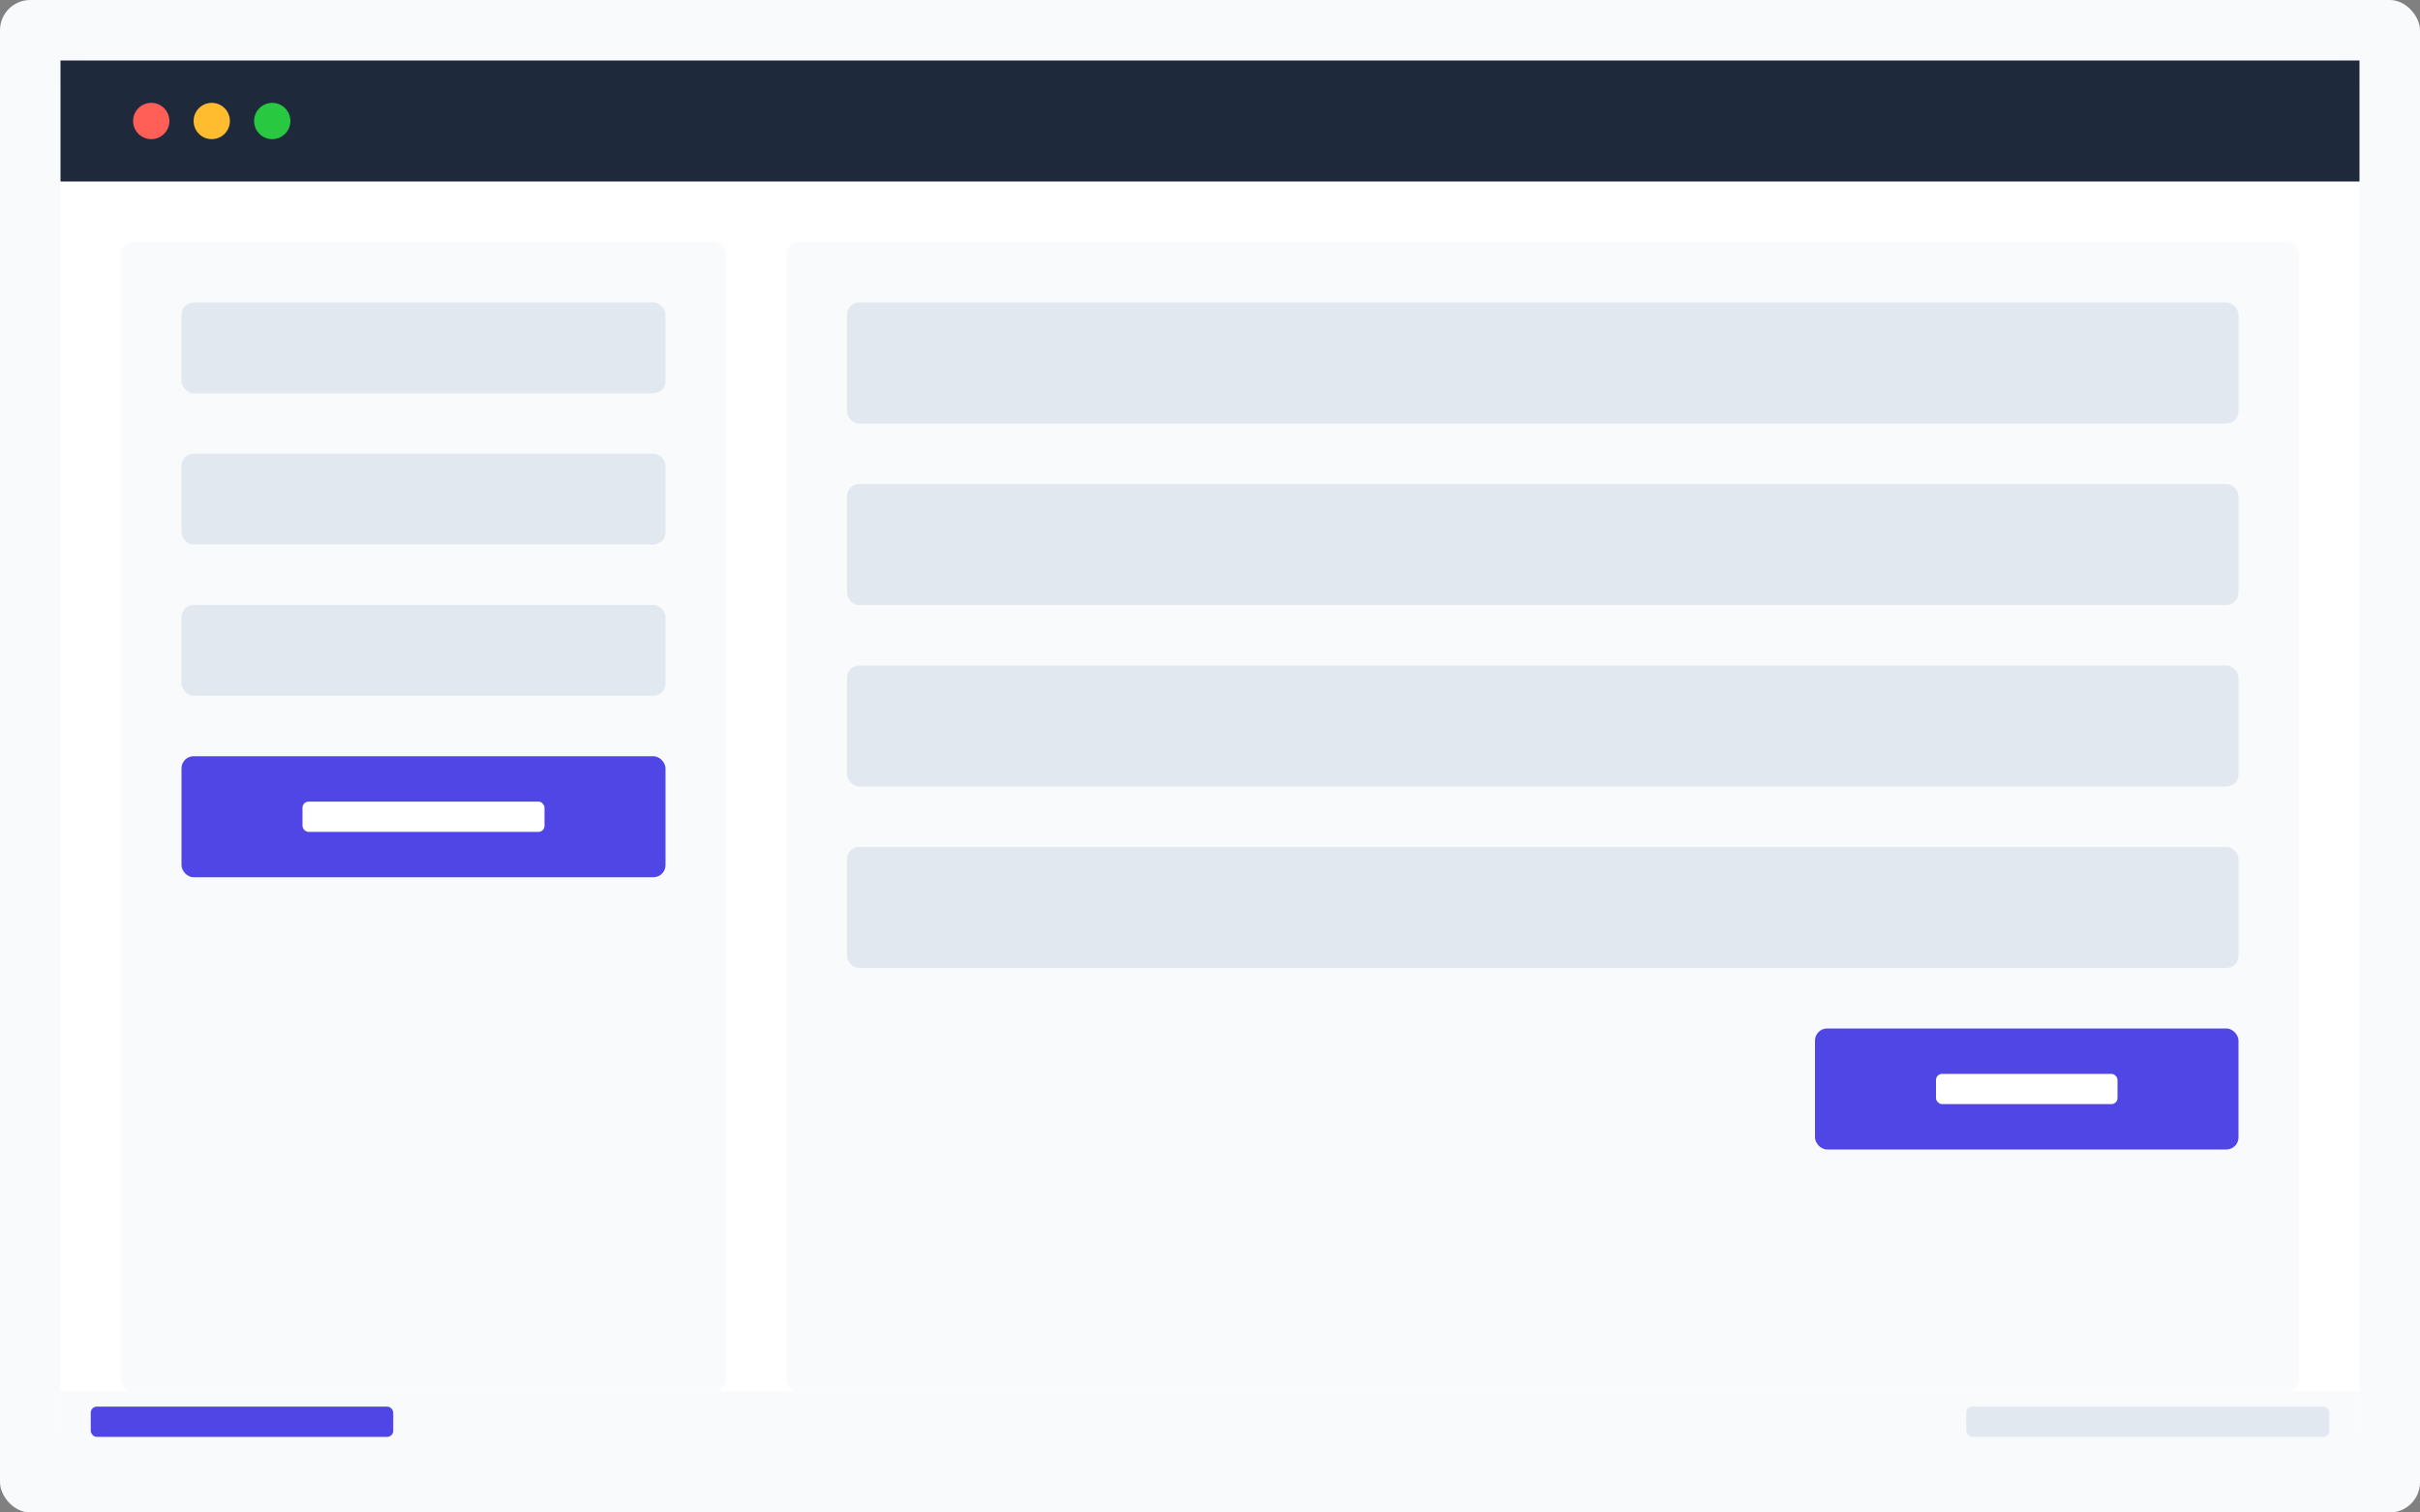 <?xml version="1.0" encoding="UTF-8"?>
<svg width="800px" height="500px" viewBox="0 0 800 500" version="1.1" xmlns="http://www.w3.org/2000/svg">
    <rect x="0" y="0" width="800" height="500" fill="#808080" stroke="none"/>
    <g stroke="none" stroke-width="1" fill="none" fill-rule="evenodd">
        <rect fill="#F8FAFC" x="0" y="0" width="800" height="500" rx="10"></rect>
        <rect fill="#FFFFFF" x="20" y="20" width="760" height="460" rx="8"></rect>
        <rect fill="#1E293B" x="20" y="20" width="760" height="40" rx="8 8 0 0"></rect>
        <circle fill="#FF5F57" cx="50" cy="40" r="6"></circle>
        <circle fill="#FEBC2E" cx="70" cy="40" r="6"></circle>
        <circle fill="#28C840" cx="90" cy="40" r="6"></circle>
        
        <!-- Left Panel -->
        <rect fill="#F8FAFC" x="40" y="80" width="200" height="380" rx="4"></rect>
        <rect fill="#E2E8F0" x="60" y="100" width="160" height="30" rx="4"></rect>
        <rect fill="#E2E8F0" x="60" y="150" width="160" height="30" rx="4"></rect>
        <rect fill="#E2E8F0" x="60" y="200" width="160" height="30" rx="4"></rect>
        <rect fill="#4F46E5" x="60" y="250" width="160" height="40" rx="4"></rect>
        <rect fill="#FFFFFF" x="100" y="265" width="80" height="10" rx="2"></rect>
        
        <!-- Main Content -->
        <rect fill="#F8FAFC" x="260" y="80" width="500" height="380" rx="4"></rect>
        <rect fill="#E2E8F0" x="280" y="100" width="460" height="40" rx="4"></rect>
        <rect fill="#E2E8F0" x="280" y="160" width="460" height="40" rx="4"></rect>
        <rect fill="#E2E8F0" x="280" y="220" width="460" height="40" rx="4"></rect>
        <rect fill="#E2E8F0" x="280" y="280" width="460" height="40" rx="4"></rect>
        <rect fill="#4F46E5" x="600" y="340" width="140" height="40" rx="4"></rect>
        <rect fill="#FFFFFF" x="640" y="355" width="60" height="10" rx="2"></rect>
        
        <!-- Status Bar -->
        <rect fill="#F8FAFC" x="20" y="460" width="760" height="20"></rect>
        <rect fill="#4F46E5" x="30" y="465" width="100" height="10" rx="2"></rect>
        <rect fill="#E2E8F0" x="650" y="465" width="120" height="10" rx="2"></rect>
    </g>
</svg>

